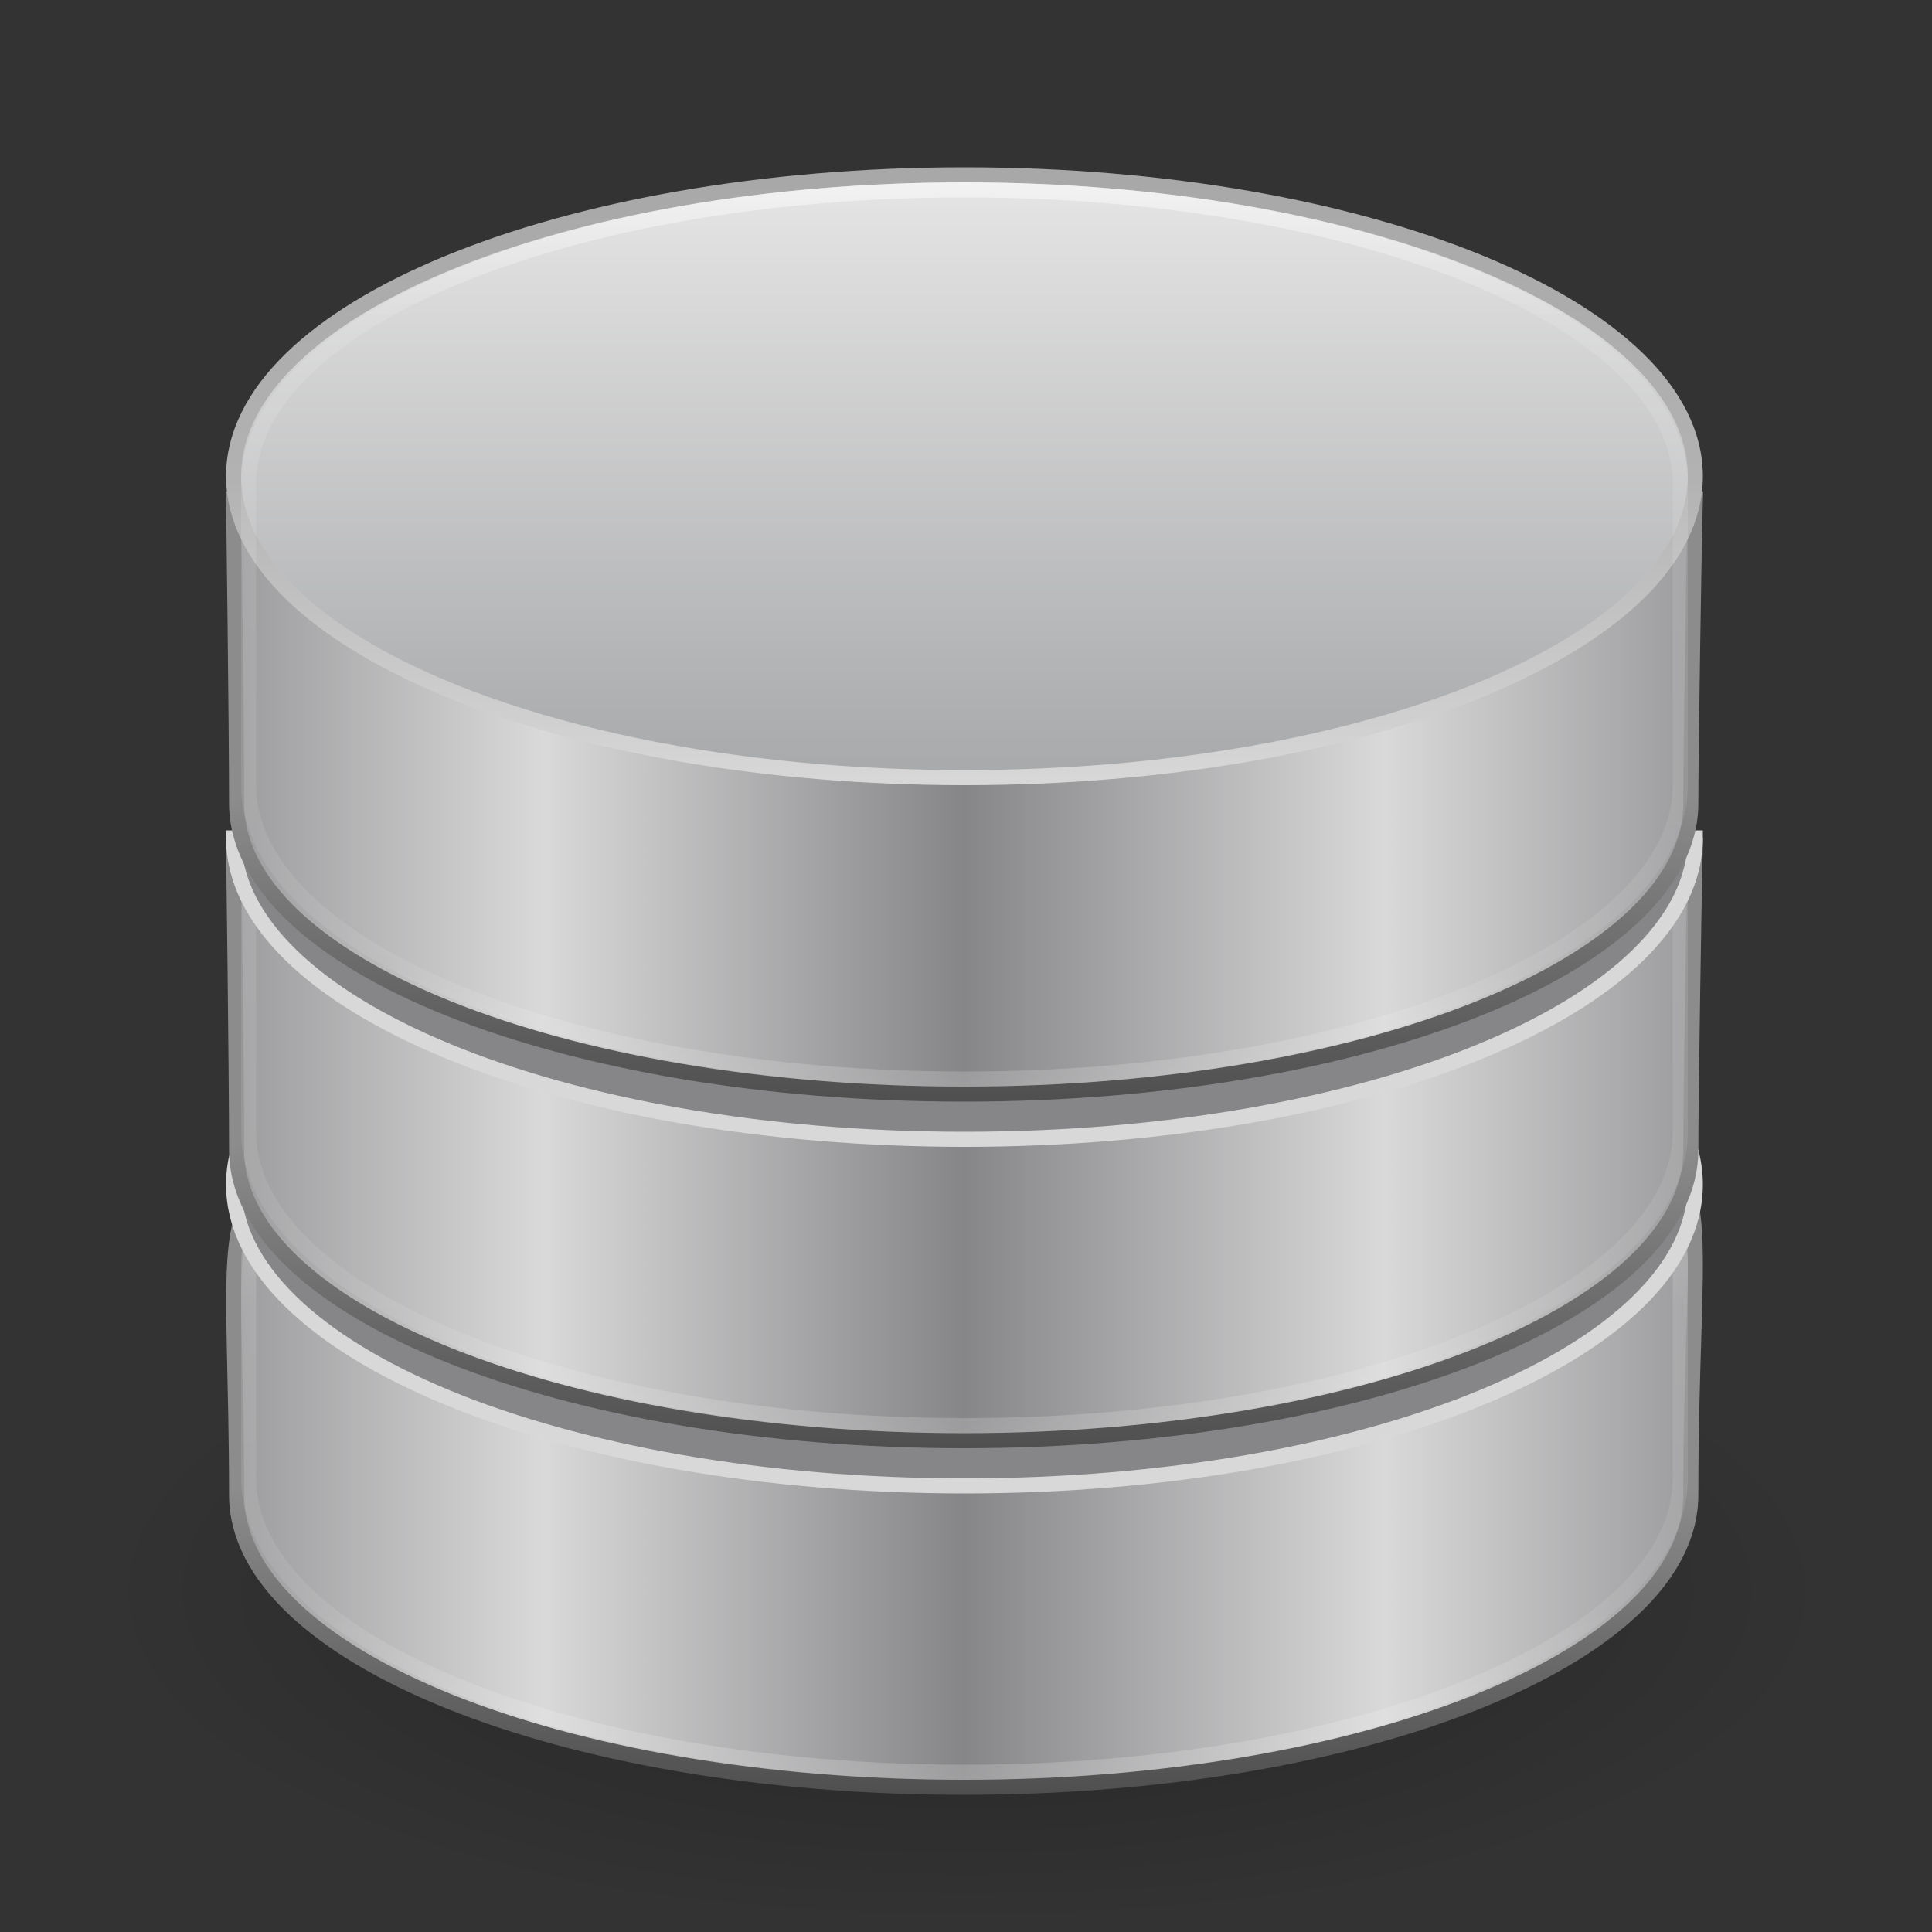 <?xml version="1.0" encoding="UTF-8"?>
<svg xmlns="http://www.w3.org/2000/svg" xmlns:xlink="http://www.w3.org/1999/xlink" width="20px" height="20px" viewBox="0 0 20 20" version="1.1">
<rect x="0" y="0" width="20" height="20" fill="#333333" stroke="none"/>
<defs>
<filter id="alpha" filterUnits="objectBoundingBox" x="0%" y="0%" width="100%" height="100%">
  <feColorMatrix type="matrix" in="SourceGraphic" values="0 0 0 0 1 0 0 0 0 1 0 0 0 0 1 0 0 0 1 0"/>
</filter>
<mask id="mask0">
  <g filter="url(#alpha)">
<rect x="0" y="0" width="20" height="20" style="fill:rgb(0%,0%,0%);fill-opacity:0.302;stroke:none;"/>
  </g>
</mask>
<radialGradient id="radial0" gradientUnits="userSpaceOnUse" cx="23.335" cy="41.636" fx="23.335" fy="41.636" r="22.627" gradientTransform="matrix(0.397,0,0,0.155,0.747,10.016)">
<stop offset="0" style="stop-color:rgb(0%,0%,0%);stop-opacity:1;"/>
<stop offset="1" style="stop-color:rgb(0%,0%,0%);stop-opacity:0;"/>
</radialGradient>
<clipPath id="clip1">
  <rect x="0" y="0" width="20" height="20"/>
</clipPath>
<g id="surface5" clip-path="url(#clip1)">
<path style=" stroke:none;fill-rule:evenodd;fill:url(#radial0);" d="M 18.973 16.484 C 18.973 18.426 14.957 20 10 20 C 5.043 20 1.027 18.426 1.027 16.484 C 1.027 14.543 5.043 12.969 10 12.969 C 14.957 12.969 18.973 14.543 18.973 16.484 Z M 18.973 16.484 "/>
</g>
<linearGradient id="linear0" gradientUnits="userSpaceOnUse" x1="103.95" y1="-7.666" x2="89.424" y2="-7.666" spreadMethod="reflect" gradientTransform="matrix(1.922,0,0,1.893,-135.875,60.681)">
<stop offset="0" style="stop-color:rgb(52.549%,52.549%,53.333%);stop-opacity:1;"/>
<stop offset="1" style="stop-color:rgb(85.098%,85.098%,85.49%);stop-opacity:1;"/>
</linearGradient>
<linearGradient id="linear1" gradientUnits="userSpaceOnUse" x1="89.018" y1="22.537" x2="89.018" y2="27.546" gradientTransform="matrix(4.199,0,0,4.379,-331.395,-63.93)">
<stop offset="0" style="stop-color:rgb(54.902%,54.902%,54.902%);stop-opacity:1;"/>
<stop offset="1" style="stop-color:rgb(29.02%,29.02%,29.02%);stop-opacity:1;"/>
</linearGradient>
<mask id="mask1">
  <g filter="url(#alpha)">
<rect x="0" y="0" width="20" height="20" style="fill:rgb(0%,0%,0%);fill-opacity:0.502;stroke:none;"/>
  </g>
</mask>
<linearGradient id="linear2" gradientUnits="userSpaceOnUse" x1="21.381" y1="5.052" x2="21.381" y2="44.137" gradientTransform="matrix(2.714,0,0,1.4,-1.143,-7.397)">
<stop offset="0" style="stop-color:rgb(100%,100%,100%);stop-opacity:1;"/>
<stop offset="0.417" style="stop-color:rgb(100%,100%,100%);stop-opacity:0.235;"/>
<stop offset="0.77" style="stop-color:rgb(100%,100%,100%);stop-opacity:0.157;"/>
<stop offset="1" style="stop-color:rgb(100%,100%,100%);stop-opacity:0.392;"/>
</linearGradient>
<clipPath id="clip2">
  <rect x="0" y="0" width="20" height="20"/>
</clipPath>
<g id="surface8" clip-path="url(#clip2)">
<path style="fill:none;stroke-width:1;stroke-linecap:butt;stroke-linejoin:miter;stroke:url(#linear2);stroke-miterlimit:4;" d="M 64 0.3 C 90.225 0.3 111.5 9.025 111.5 19.8 L 111.5 34 C 111.5 44.775 90.225 53.5 64 53.5 C 37.775 53.5 16.5 44.775 16.5 34 L 16.5 19.8 C 16.5 9.025 37.775 0.3 64 0.3 Z M 64 0.3 " transform="matrix(0.156,0,0,0.156,0,10)"/>
</g>
<linearGradient id="linear3" gradientUnits="userSpaceOnUse" x1="103.95" y1="-7.666" x2="89.424" y2="-7.666" spreadMethod="reflect" gradientTransform="matrix(1.922,0,0,1.883,-135.875,37.649)">
<stop offset="0" style="stop-color:rgb(52.549%,52.549%,53.333%);stop-opacity:1;"/>
<stop offset="1" style="stop-color:rgb(85.098%,85.098%,85.49%);stop-opacity:1;"/>
</linearGradient>
<linearGradient id="linear4" gradientUnits="userSpaceOnUse" x1="89.018" y1="22.537" x2="89.018" y2="27.546" gradientTransform="matrix(4.199,0,0,4.356,-331.395,-86.313)">
<stop offset="0" style="stop-color:rgb(54.902%,54.902%,54.902%);stop-opacity:1;"/>
<stop offset="1" style="stop-color:rgb(29.02%,29.02%,29.02%);stop-opacity:1;"/>
</linearGradient>
<mask id="mask2">
  <g filter="url(#alpha)">
<rect x="0" y="0" width="20" height="20" style="fill:rgb(0%,0%,0%);fill-opacity:0.502;stroke:none;"/>
  </g>
</mask>
<linearGradient id="linear5" gradientUnits="userSpaceOnUse" x1="21.381" y1="5.052" x2="21.381" y2="44.137" gradientTransform="matrix(2.714,0,0,1.462,-1.143,-33.095)">
<stop offset="0" style="stop-color:rgb(100%,100%,100%);stop-opacity:1;"/>
<stop offset="0.155" style="stop-color:rgb(100%,100%,100%);stop-opacity:0.235;"/>
<stop offset="0.865" style="stop-color:rgb(100%,100%,100%);stop-opacity:0.157;"/>
<stop offset="1" style="stop-color:rgb(100%,100%,100%);stop-opacity:0.392;"/>
</linearGradient>
<clipPath id="clip3">
  <rect x="0" y="0" width="20" height="20"/>
</clipPath>
<g id="surface11" clip-path="url(#clip3)">
<path style="fill:none;stroke-width:1;stroke-linecap:butt;stroke-linejoin:miter;stroke:url(#linear5);stroke-miterlimit:4;" d="M 64 -25.05 C 90.225 -25.05 111.5 -16.325 111.5 -5.55 L 111.5 11 C 111.5 21.775 90.225 30.5 64 30.5 C 37.775 30.5 16.5 21.775 16.5 11 L 16.5 -5.55 C 16.5 -16.325 37.775 -25.05 64 -25.05 Z M 64 -25.05 " transform="matrix(0.156,0,0,0.156,0,10)"/>
</g>
<linearGradient id="linear6" gradientUnits="userSpaceOnUse" x1="103.95" y1="-7.666" x2="89.424" y2="-7.666" spreadMethod="reflect" gradientTransform="matrix(1.922,0,0,1.883,-135.875,14.649)">
<stop offset="0" style="stop-color:rgb(52.549%,52.549%,53.333%);stop-opacity:1;"/>
<stop offset="1" style="stop-color:rgb(85.098%,85.098%,85.49%);stop-opacity:1;"/>
</linearGradient>
<linearGradient id="linear7" gradientUnits="userSpaceOnUse" x1="89.018" y1="22.537" x2="89.018" y2="27.546" gradientTransform="matrix(4.199,0,0,4.356,-331.395,-109.313)">
<stop offset="0" style="stop-color:rgb(54.902%,54.902%,54.902%);stop-opacity:1;"/>
<stop offset="1" style="stop-color:rgb(29.02%,29.02%,29.02%);stop-opacity:1;"/>
</linearGradient>
<linearGradient id="linear8" gradientUnits="userSpaceOnUse" x1="102.308" y1="-2.393" x2="102.308" y2="-24.582" spreadMethod="reflect" gradientTransform="matrix(1.932,0,0,1.951,-136.831,-6.131)">
<stop offset="0" style="stop-color:rgb(64.706%,65.098%,65.882%);stop-opacity:1;"/>
<stop offset="1" style="stop-color:rgb(90.98%,90.98%,90.98%);stop-opacity:1;"/>
</linearGradient>
<linearGradient id="linear9" gradientUnits="userSpaceOnUse" x1="109.956" y1="-24.911" x2="109.956" y2="-2.376" gradientTransform="matrix(1.932,0,0,1.951,-136.831,-6.131)">
<stop offset="0" style="stop-color:rgb(65.49%,65.49%,65.49%);stop-opacity:1;"/>
<stop offset="0.511" style="stop-color:rgb(69.804%,69.804%,69.804%);stop-opacity:1;"/>
<stop offset="1" style="stop-color:rgb(85.49%,85.49%,85.49%);stop-opacity:1;"/>
</linearGradient>
<mask id="mask3">
  <g filter="url(#alpha)">
<rect x="0" y="0" width="20" height="20" style="fill:rgb(0%,0%,0%);fill-opacity:0.502;stroke:none;"/>
  </g>
</mask>
<linearGradient id="linear10" gradientUnits="userSpaceOnUse" x1="21.381" y1="5.052" x2="21.381" y2="44.137" gradientTransform="matrix(2.714,0,0,1.553,-1.143,-60.039)">
<stop offset="0" style="stop-color:rgb(100%,100%,100%);stop-opacity:1;"/>
<stop offset="0.155" style="stop-color:rgb(100%,100%,100%);stop-opacity:0.235;"/>
<stop offset="0.865" style="stop-color:rgb(100%,100%,100%);stop-opacity:0.157;"/>
<stop offset="1" style="stop-color:rgb(100%,100%,100%);stop-opacity:0.392;"/>
</linearGradient>
<clipPath id="clip4">
  <rect x="0" y="0" width="20" height="20"/>
</clipPath>
<g id="surface14" clip-path="url(#clip4)">
<path style="fill:none;stroke-width:1;stroke-linecap:butt;stroke-linejoin:miter;stroke:url(#linear10);stroke-miterlimit:4;" d="M 64 -51.5 C 90.225 -51.5 111.5 -42.775 111.5 -32 L 111.5 -12 C 111.5 -1.225 90.225 7.5 64 7.5 C 37.775 7.5 16.5 -1.225 16.5 -12 L 16.5 -32 C 16.5 -42.775 37.775 -51.5 64 -51.5 Z M 64 -51.5 " transform="matrix(0.156,0,0,0.156,0,10)"/>
</g>
</defs>
<g id="surface1">
<use xlink:href="#surface5" mask="url(#mask0)"/>
<path style="fill-rule:nonzero;fill:url(#linear0);stroke-width:1;stroke-linecap:butt;stroke-linejoin:miter;stroke:url(#linear1);stroke-miterlimit:4;" d="M 112.2 35.1 C 112.2 45.8 90.575 54.5 63.95 54.5 C 37.3 54.5 15.7 45.8 15.7 35.1 C 15.7 4.05 9.8 16.1 63.95 15.675 C 119.35 15.275 112.2 1.375 112.2 35.1 Z M 112.2 35.1 " transform="matrix(0.156,0,0,0.156,0,10)"/>
<use xlink:href="#surface8" mask="url(#mask1)"/>
<path style="fill-rule:nonzero;fill:rgb(52.549%,52.549%,53.333%);fill-opacity:1;stroke-width:1;stroke-linecap:butt;stroke-linejoin:miter;stroke:rgb(84.706%,84.706%,84.706%);stroke-opacity:1;stroke-miterlimit:4;" d="M 112.5 14.5 C 112.5 25.55 90.775 34.5 64 34.5 C 37.225 34.5 15.5 25.55 15.5 14.5 C 15.5 3.45 37.225 -5.5 64 -5.5 C 90.775 -5.5 112.5 3.45 112.5 14.5 Z M 112.5 14.5 " transform="matrix(0.156,0,0,0.156,0,10)"/>
<path style="fill-rule:nonzero;fill:url(#linear3);stroke-width:1;stroke-linecap:butt;stroke-linejoin:miter;stroke:url(#linear4);stroke-miterlimit:4;" d="M 112.2 12.2 C 112.2 22.85 90.575 31.5 63.95 31.5 C 37.3 31.5 15.7 22.85 15.7 12.2 C 15.7 6.825 15.5 -8 15.5 -8 L 112.5 -8 C 112.425 -5.525 112.2 8.85 112.2 12.2 Z M 112.2 12.2 " transform="matrix(0.156,0,0,0.156,0,10)"/>
<use xlink:href="#surface11" mask="url(#mask2)"/>
<path style="fill-rule:nonzero;fill:rgb(52.549%,52.549%,53.333%);fill-opacity:1;stroke-width:1;stroke-linecap:butt;stroke-linejoin:miter;stroke:rgb(84.706%,84.706%,84.706%);stroke-opacity:1;stroke-miterlimit:4;" d="M 112.5 -8.5 C 112.5 2.55 90.775 11.5 64 11.5 C 37.225 11.5 15.5 2.55 15.5 -8.5 Z M 112.5 -8.5 " transform="matrix(0.156,0,0,0.156,0,10)"/>
<path style="fill-rule:nonzero;fill:url(#linear6);stroke-width:1;stroke-linecap:butt;stroke-linejoin:miter;stroke:url(#linear7);stroke-miterlimit:4;" d="M 112.2 -10.8 C 112.2 -0.15 90.575 8.5 63.95 8.5 C 37.3 8.5 15.7 -0.15 15.7 -10.8 C 15.7 -16.175 15.5 -31 15.5 -31 L 112.5 -31 C 112.425 -28.525 112.2 -14.15 112.2 -10.8 Z M 112.2 -10.8 " transform="matrix(0.156,0,0,0.156,0,10)"/>
<path style="fill-rule:nonzero;fill:url(#linear8);stroke-width:1;stroke-linecap:butt;stroke-linejoin:miter;stroke:url(#linear9);stroke-miterlimit:4;" d="M 112.5 -32.5 C 112.5 -21.45 90.775 -12.5 64 -12.5 C 37.225 -12.5 15.5 -21.45 15.5 -32.5 C 15.5 -43.55 37.225 -52.5 64 -52.5 C 90.775 -52.5 112.5 -43.55 112.5 -32.5 Z M 112.5 -32.5 " transform="matrix(0.156,0,0,0.156,0,10)"/>
<use xlink:href="#surface14" mask="url(#mask3)"/>
</g>
</svg>
